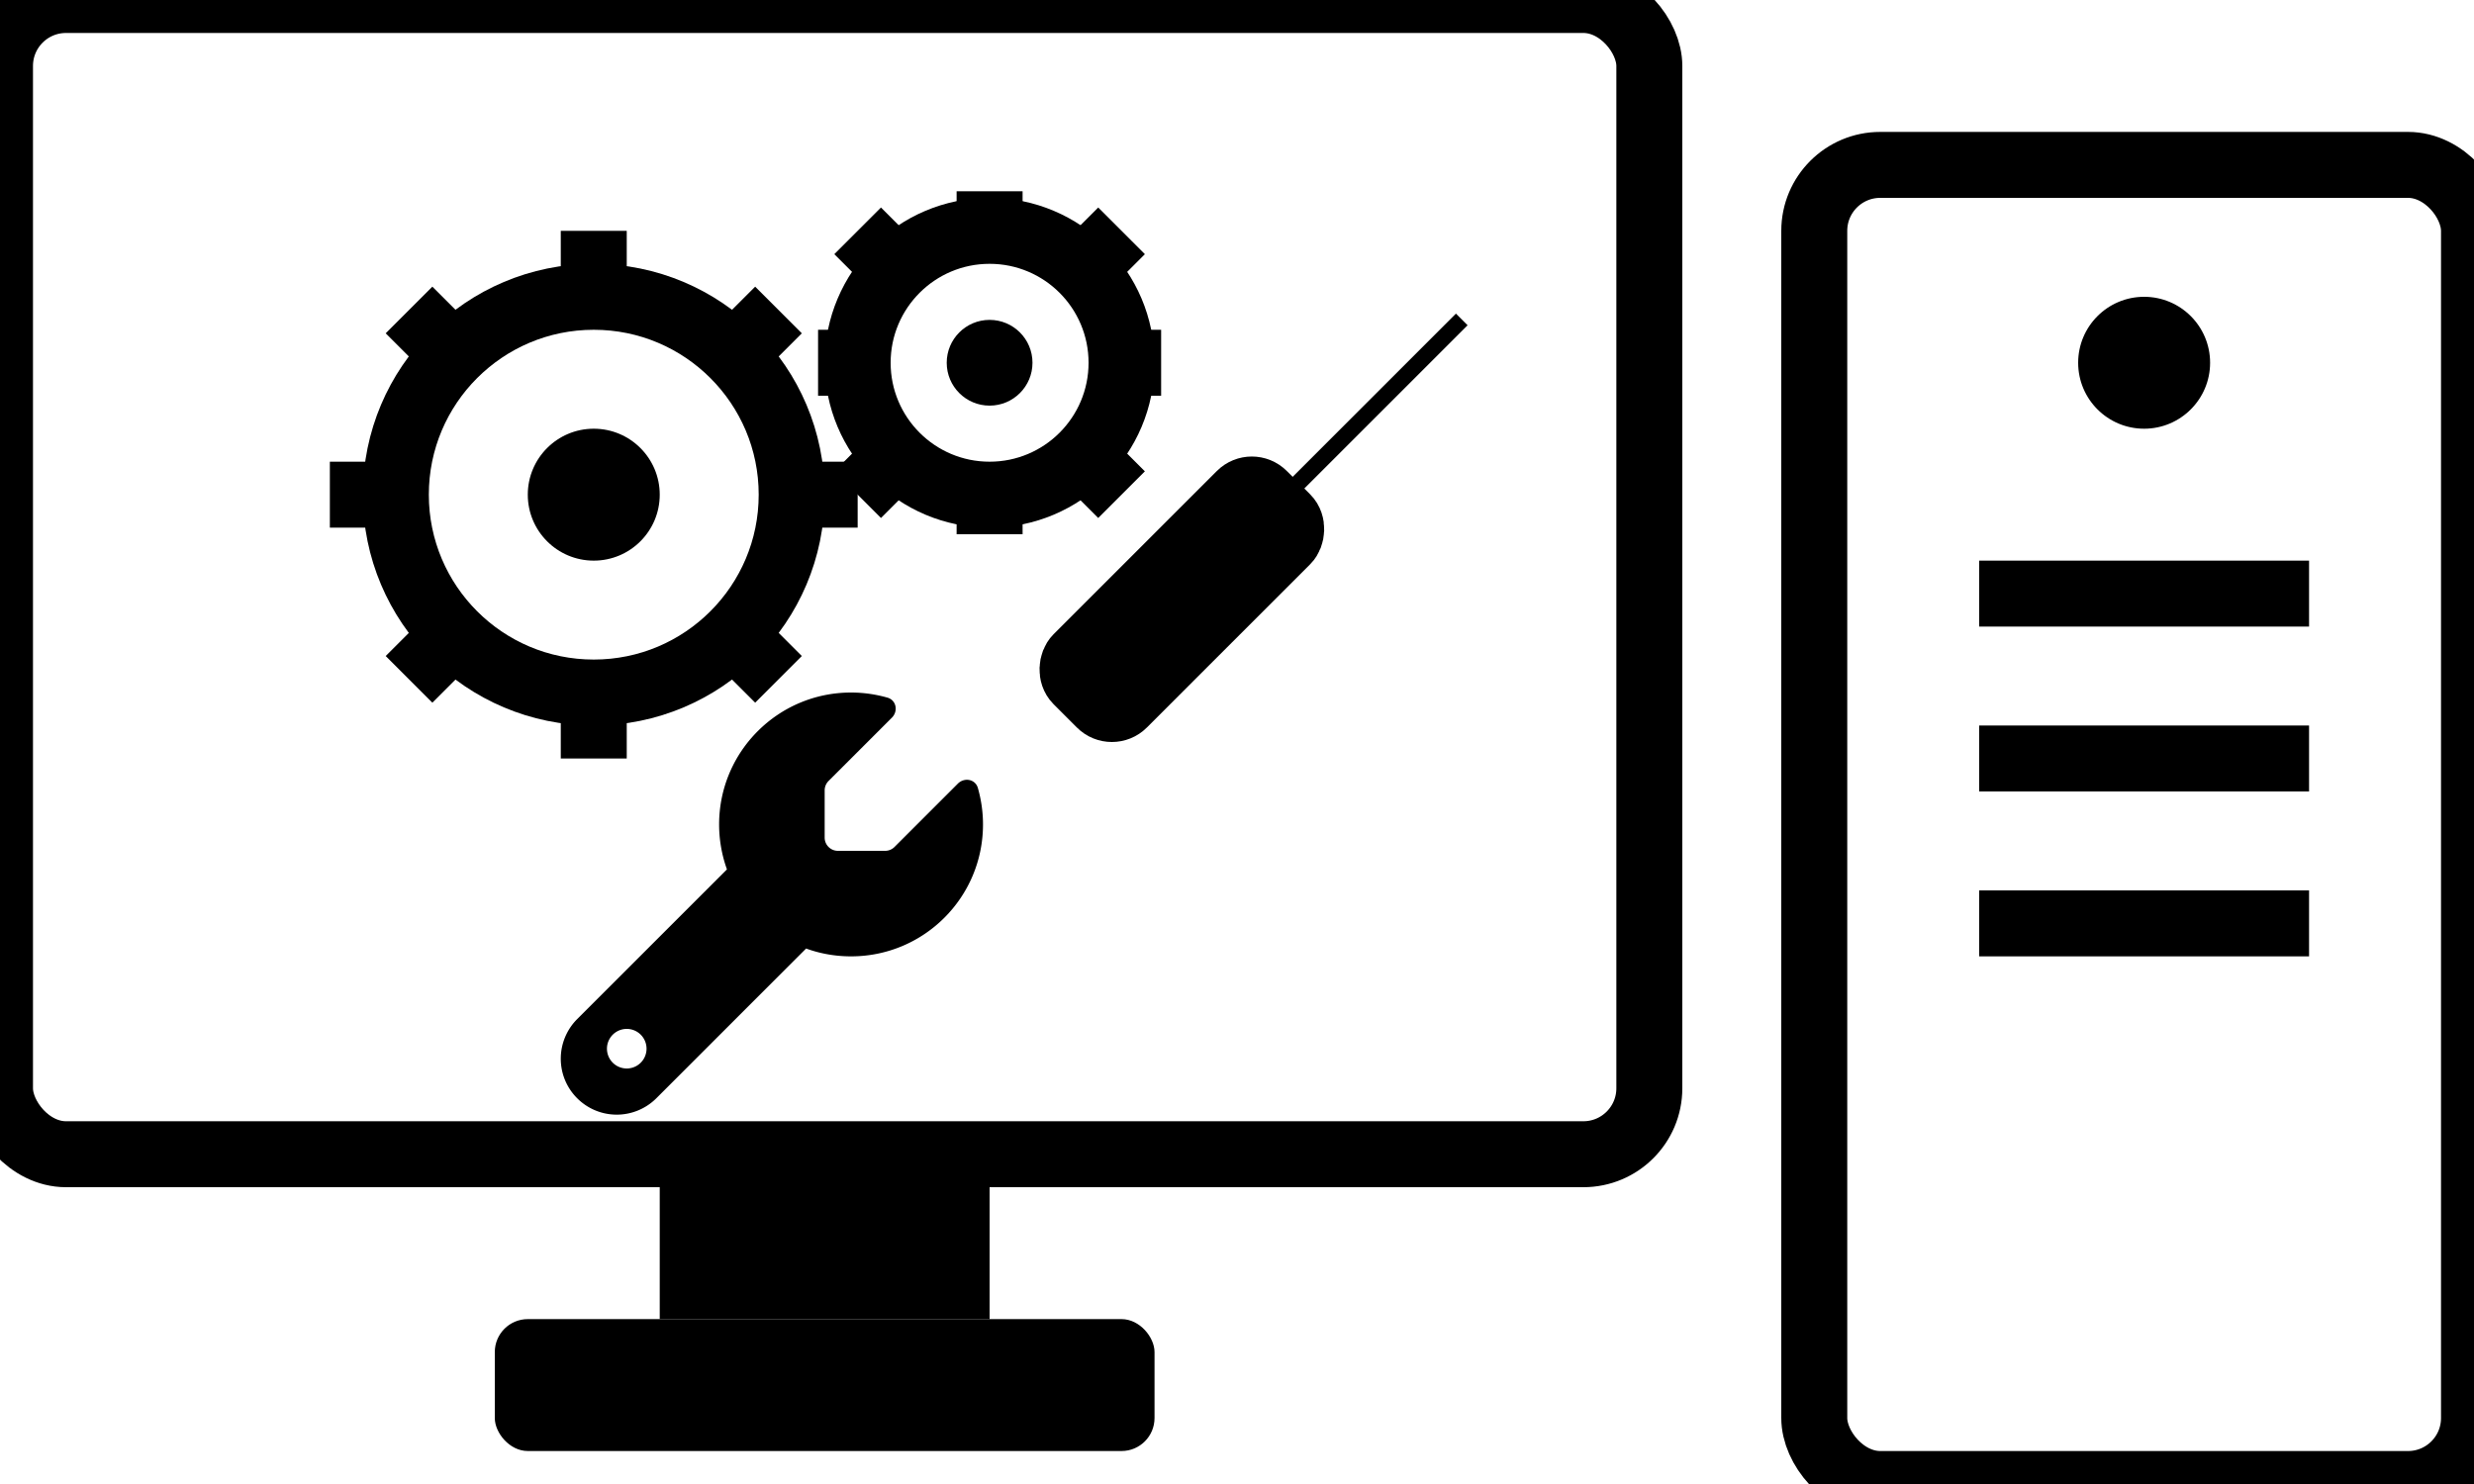 <ns0:svg xmlns:ns0="http://www.w3.org/2000/svg" width="75" height="45" viewBox="10 15 75 45" fill="none">
  
  <ns0:rect x="10" y="15" width="50" height="35" rx="2" stroke="black" stroke-width="2" fill="none" />
  
  <ns0:rect x="30" y="50" width="10" height="5" fill="black" />
  <ns0:rect x="25" y="55" width="20" height="4" rx="1" fill="black" />

  
  <ns0:rect x="65" y="20" width="20" height="40" rx="2" stroke="black" stroke-width="2" fill="none" />
  <ns0:circle cx="75" cy="26" r="2" fill="black" />
  <ns0:rect x="70" y="32" width="10" height="2" fill="black" />
  <ns0:rect x="70" y="37" width="10" height="2" fill="black" />
  <ns0:rect x="70" y="42" width="10" height="2" fill="black" />

  
  <ns0:g transform="translate(28, 30)">
    <ns0:circle r="6" stroke="black" stroke-width="2" fill="none" />
    <ns0:circle r="2" fill="black" />
    <ns0:g stroke="black" stroke-width="2">
      <ns0:line x1="-6" y1="0" x2="-8" y2="0" />
      <ns0:line x1="6" y1="0" x2="8" y2="0" />
      <ns0:line x1="0" y1="-6" x2="0" y2="-8" />
      <ns0:line x1="0" y1="6" x2="0" y2="8" />
      <ns0:line x1="-4.2" y1="-4.2" x2="-5.6" y2="-5.6" />
      <ns0:line x1="4.2" y1="-4.2" x2="5.6" y2="-5.6" />
      <ns0:line x1="-4.2" y1="4.2" x2="-5.6" y2="5.6" />
      <ns0:line x1="4.2" y1="4.2" x2="5.6" y2="5.6" />
    </ns0:g>
  </ns0:g>

  
  <ns0:g transform="translate(40, 26)">
    <ns0:circle r="4" stroke="black" stroke-width="2" fill="none" />
    <ns0:circle r="1.3" fill="black" />
    <ns0:g stroke="black" stroke-width="2">
      <ns0:line x1="-4" y1="0" x2="-5.2" y2="0" />
      <ns0:line x1="4" y1="0" x2="5.2" y2="0" />
      <ns0:line x1="0" y1="-4" x2="0" y2="-5.2" />
      <ns0:line x1="0" y1="4" x2="0" y2="5.2" />
      <ns0:line x1="-3" y1="-3" x2="-4" y2="-4" />
      <ns0:line x1="3" y1="-3" x2="4" y2="-4" />
      <ns0:line x1="-3" y1="3" x2="-4" y2="4" />
      <ns0:line x1="3" y1="3" x2="4" y2="4" />
    </ns0:g>
  </ns0:g>

  
  <ns0:g transform="rotate(45 43 36)">
    <ns0:rect x="42" y="28" width="2" height="8" rx="0.5" fill="black" stroke="black" stroke-width="2" />
    <ns0:rect x="42.75" y="20" width="0.5" height="8" fill="black" />
  </ns0:g>

  
  <ns0:g transform="translate(27,36) scale(0.025)">
    <ns0:path fill="black" d="M352 320c88.4 0 160-71.6 160-160c0-15.3-2.2-30.1-6.2-44.2c-3.1-10.8-16.4-13.2-24.3-5.3l-76.8 76.8c-3 3-7.1 4.7-11.3 4.7L336 192c-8.8 0-16-7.2-16-16l0-57.4c0-4.2 1.7-8.3 4.7-11.3l76.8-76.8c7.9-7.9 5.4-21.2-5.3-24.3C382.1 2.2 367.3 0 352 0C263.6 0 192 71.6 192 160c0 19.1 3.4 37.5 9.5 54.5L19.9 396.1C7.2 408.8 0 426.1 0 444.1C0 481.6 30.4 512 67.9 512c18 0 35.3-7.2 48-19.9L297.5 310.5c17 6.2 35.4 9.5 54.5 9.5zM80 408a24 24 0 1 1 0 48 24 24 0 1 1 0-48z" />
  </ns0:g>
</ns0:svg>